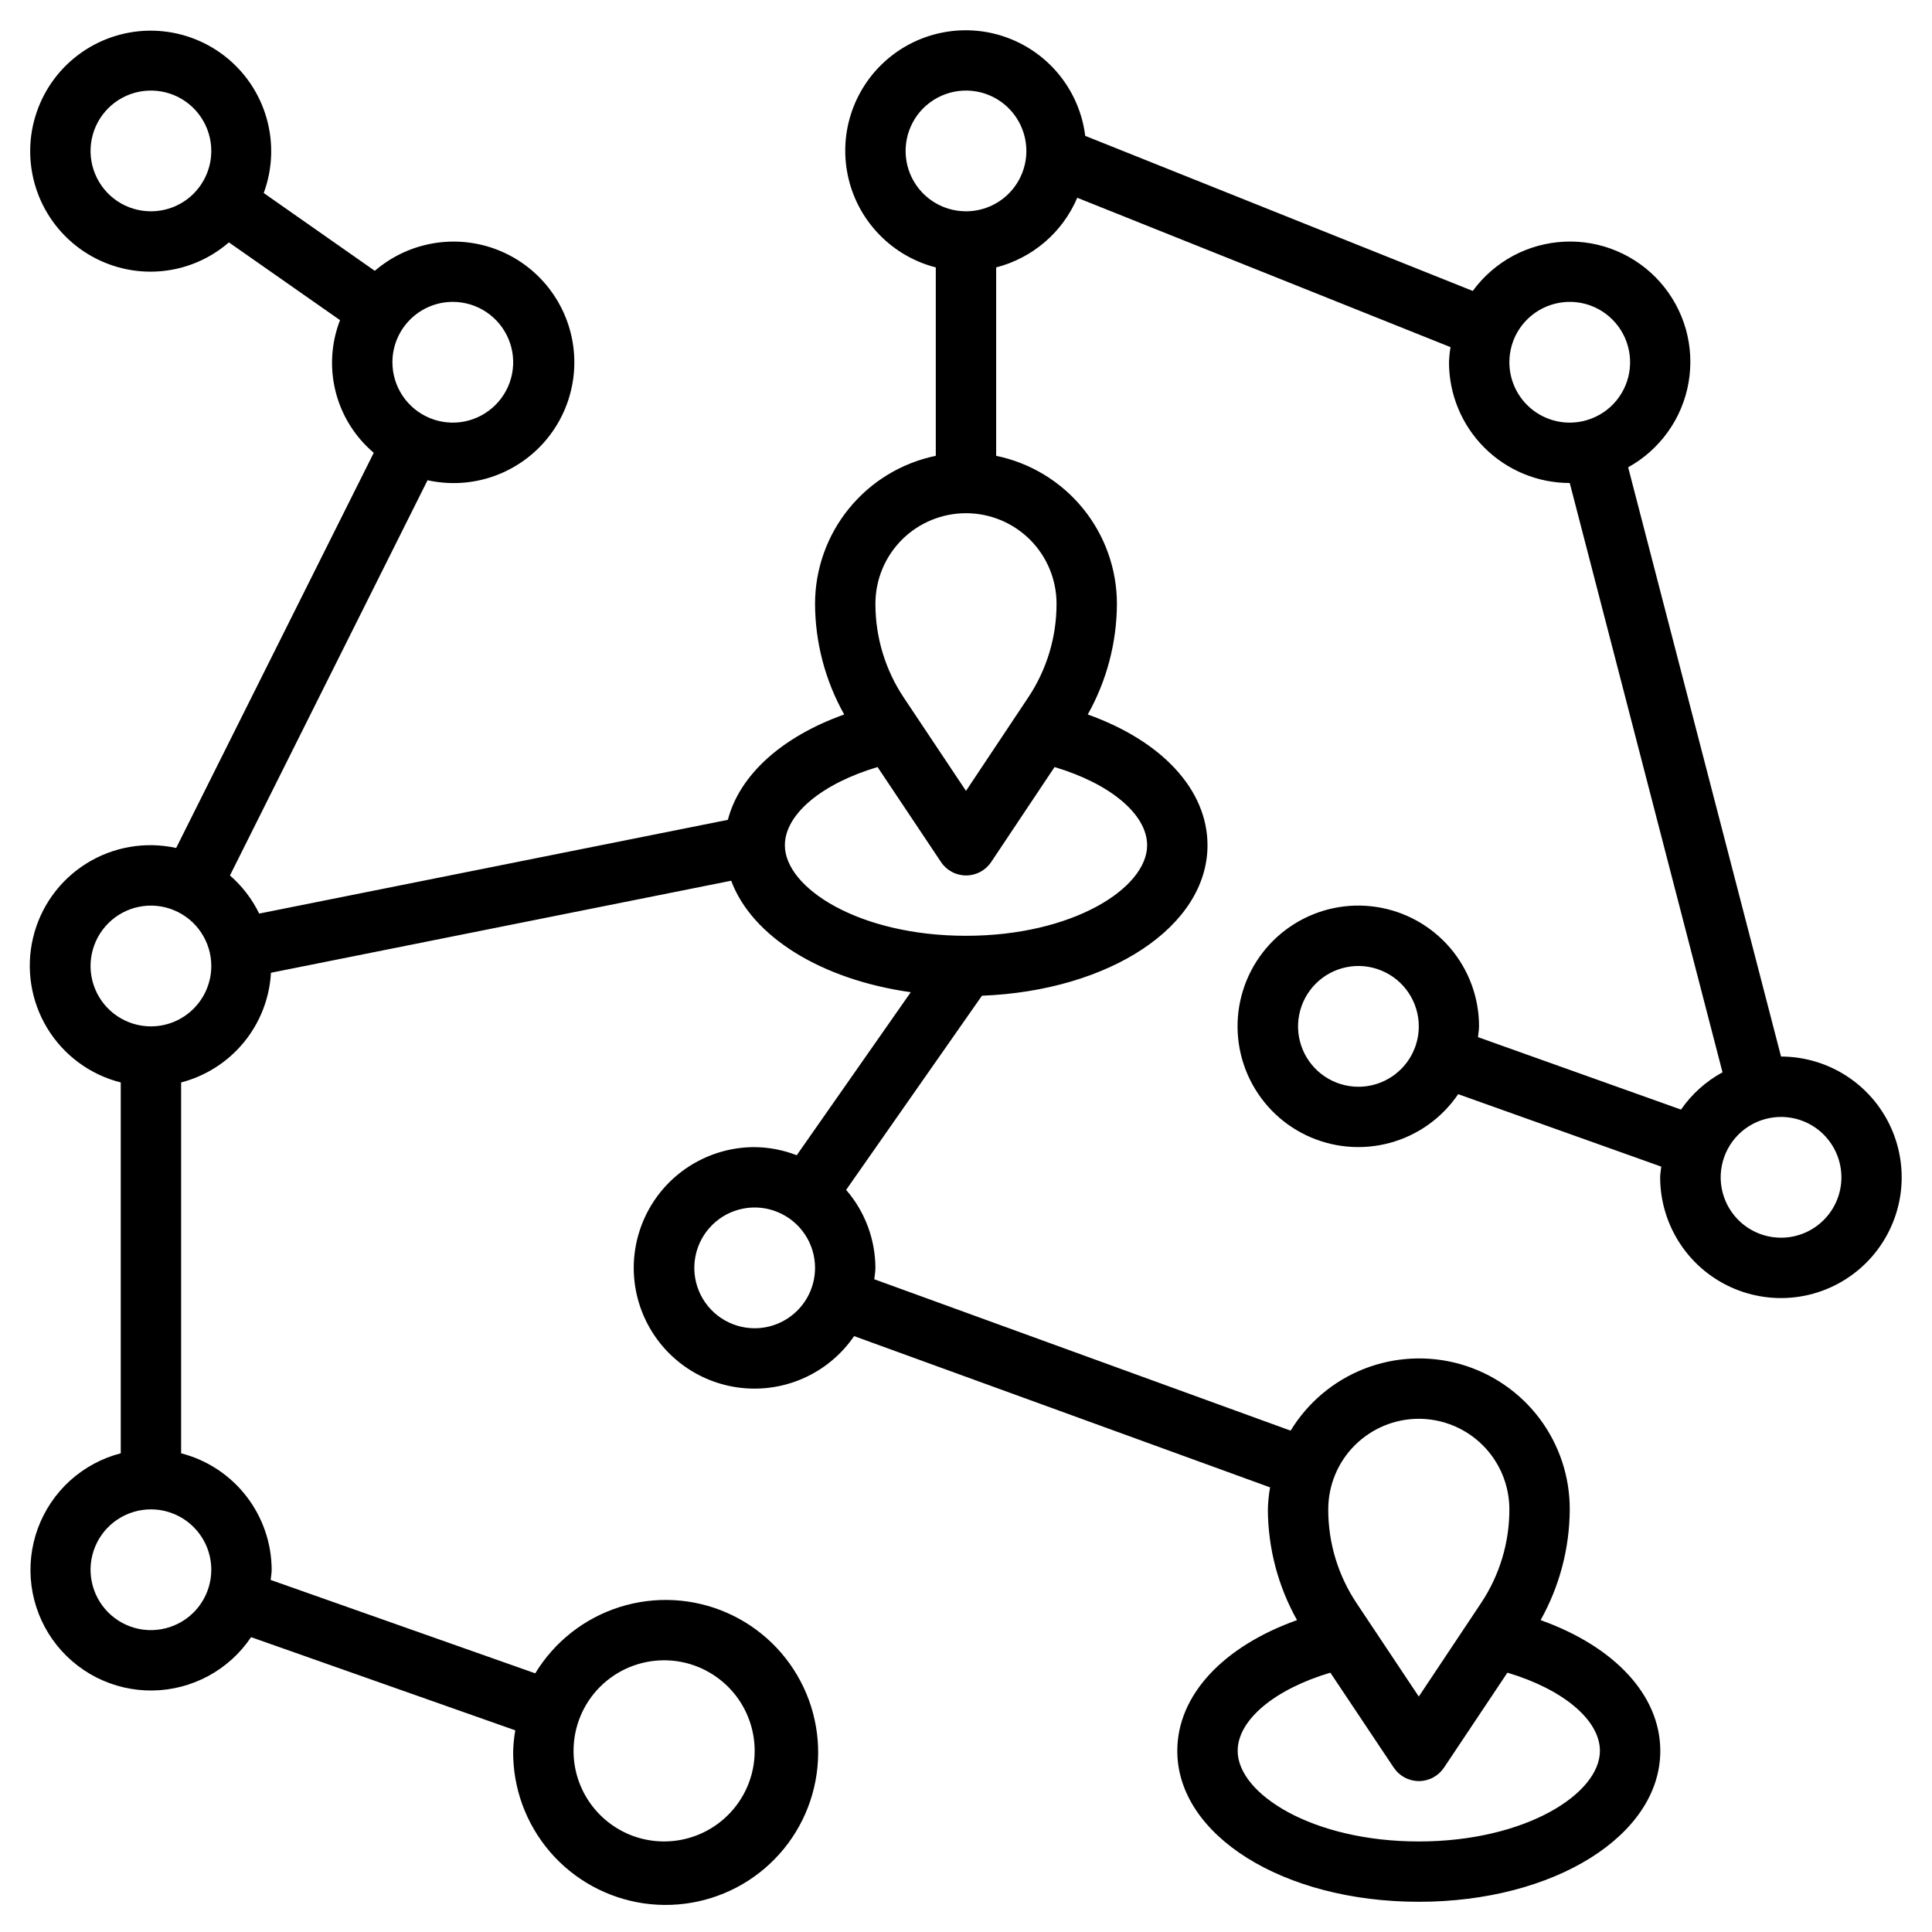 <svg width="44" height="44" viewBox="0 0 44 44" fill="none" xmlns="http://www.w3.org/2000/svg">
<path d="M40.562 24.062L37.08 10.642C37.439 10.444 37.749 10.167 37.987 9.833C38.226 9.499 38.386 9.116 38.456 8.711C38.526 8.307 38.505 7.892 38.394 7.497C38.282 7.102 38.083 6.738 37.812 6.43C37.541 6.122 37.204 5.879 36.826 5.719C36.448 5.558 36.039 5.485 35.63 5.504C35.22 5.523 34.819 5.633 34.458 5.827C34.096 6.022 33.783 6.295 33.541 6.626L24.715 3.094C24.654 2.599 24.458 2.13 24.15 1.738C23.842 1.345 23.432 1.045 22.966 0.868C22.5 0.691 21.994 0.644 21.503 0.734C21.012 0.823 20.555 1.044 20.18 1.374C19.806 1.703 19.529 2.129 19.378 2.604C19.227 3.08 19.209 3.588 19.326 4.073C19.442 4.558 19.689 5.002 20.039 5.357C20.389 5.713 20.829 5.966 21.312 6.09V10.381C20.536 10.541 19.839 10.963 19.338 11.577C18.837 12.19 18.563 12.958 18.562 13.75C18.565 14.634 18.794 15.502 19.226 16.272C17.808 16.778 16.843 17.647 16.577 18.671L5.903 20.806C5.741 20.475 5.515 20.179 5.237 19.938L9.737 10.937C10.195 11.038 10.671 11.021 11.12 10.886C11.569 10.751 11.976 10.504 12.303 10.168C12.63 9.831 12.865 9.417 12.986 8.964C13.108 8.511 13.111 8.035 12.997 7.581C12.882 7.126 12.653 6.708 12.332 6.367C12.011 6.025 11.607 5.772 11.161 5.63C10.714 5.489 10.238 5.464 9.779 5.558C9.319 5.652 8.892 5.862 8.536 6.168L6.006 4.396C6.209 3.848 6.231 3.249 6.07 2.687C5.909 2.125 5.573 1.629 5.111 1.272C4.648 0.914 4.084 0.714 3.499 0.699C2.915 0.685 2.341 0.858 1.862 1.192C1.382 1.526 1.022 2.005 0.834 2.559C0.645 3.112 0.639 3.711 0.814 4.268C0.99 4.826 1.339 5.313 1.811 5.658C2.283 6.003 2.853 6.189 3.437 6.187C4.09 6.185 4.72 5.948 5.213 5.52L7.744 7.291C7.542 7.812 7.507 8.383 7.645 8.925C7.782 9.466 8.086 9.951 8.512 10.312L4.012 19.312C3.308 19.158 2.572 19.286 1.962 19.669C1.352 20.052 0.917 20.66 0.752 21.361C0.586 22.062 0.703 22.8 1.076 23.416C1.45 24.032 2.051 24.476 2.75 24.652V33.098C2.319 33.209 1.923 33.424 1.593 33.722C1.264 34.021 1.013 34.396 0.86 34.813C0.708 35.231 0.659 35.679 0.718 36.12C0.777 36.56 0.942 36.98 1.199 37.343C1.456 37.705 1.798 38 2.194 38.202C2.59 38.403 3.03 38.506 3.474 38.5C3.919 38.494 4.355 38.38 4.746 38.169C5.137 37.957 5.471 37.654 5.718 37.285L11.735 39.407C11.708 39.562 11.692 39.718 11.687 39.875C11.678 40.716 11.975 41.531 12.522 42.17C13.069 42.809 13.83 43.227 14.662 43.348C15.494 43.468 16.342 43.283 17.048 42.826C17.754 42.369 18.27 41.671 18.5 40.863C18.731 40.054 18.66 39.189 18.301 38.428C17.942 37.668 17.32 37.063 16.549 36.727C15.778 36.391 14.912 36.346 14.11 36.6C13.309 36.854 12.626 37.39 12.19 38.109L6.164 35.982C6.171 35.905 6.187 35.83 6.187 35.75C6.185 35.142 5.981 34.552 5.608 34.072C5.235 33.592 4.713 33.249 4.125 33.098V24.652C4.686 24.506 5.187 24.186 5.555 23.737C5.923 23.288 6.139 22.733 6.171 22.154L16.652 20.058C17.127 21.331 18.7 22.309 20.742 22.597L18.145 26.31C17.84 26.191 17.515 26.128 17.187 26.125C16.713 26.124 16.247 26.246 15.834 26.479C15.421 26.711 15.075 27.046 14.83 27.452C14.585 27.857 14.449 28.319 14.434 28.793C14.42 29.267 14.529 29.736 14.749 30.155C14.97 30.575 15.295 30.93 15.694 31.187C16.092 31.443 16.55 31.593 17.023 31.62C17.496 31.648 17.968 31.553 18.394 31.344C18.82 31.135 19.184 30.82 19.452 30.429L28.925 33.874C28.896 34.04 28.879 34.207 28.875 34.375C28.878 35.259 29.107 36.127 29.539 36.897C27.859 37.496 26.812 38.605 26.812 39.875C26.812 41.8 29.228 43.312 32.312 43.312C35.396 43.312 37.812 41.8 37.812 39.875C37.812 38.605 36.765 37.496 35.086 36.897C35.518 36.127 35.746 35.259 35.75 34.375C35.752 33.626 35.509 32.898 35.058 32.3C34.607 31.703 33.972 31.269 33.252 31.066C32.531 30.863 31.764 30.901 31.067 31.174C30.37 31.448 29.782 31.943 29.393 32.582L19.911 29.134C19.919 29.047 19.937 28.964 19.937 28.875C19.934 28.222 19.698 27.592 19.27 27.099L22.363 22.677C25.272 22.562 27.5 21.1 27.5 19.25C27.5 17.98 26.453 16.871 24.773 16.272C25.205 15.502 25.434 14.634 25.437 13.75C25.436 12.958 25.162 12.19 24.661 11.577C24.16 10.963 23.463 10.541 22.687 10.381V6.09C23.096 5.985 23.475 5.787 23.795 5.513C24.116 5.238 24.368 4.893 24.534 4.504L33.035 7.906C33.016 8.02 33.004 8.135 33 8.25C33 8.979 33.289 9.679 33.805 10.194C34.321 10.71 35.02 11 35.75 11L39.229 24.421C38.852 24.626 38.528 24.917 38.284 25.27L33.66 23.62C33.667 23.539 33.684 23.46 33.684 23.376C33.685 22.718 33.449 22.081 33.02 21.581C32.59 21.082 31.996 20.753 31.345 20.655C30.694 20.556 30.029 20.695 29.471 21.046C28.913 21.396 28.5 21.935 28.306 22.565C28.112 23.194 28.151 23.872 28.415 24.476C28.679 25.079 29.15 25.568 29.744 25.853C30.338 26.138 31.014 26.201 31.65 26.029C32.286 25.858 32.839 25.464 33.209 24.919L37.834 26.569C37.827 26.651 37.809 26.729 37.809 26.812C37.809 27.356 37.971 27.888 38.273 28.34C38.575 28.793 39.005 29.145 39.507 29.353C40.01 29.561 40.562 29.616 41.096 29.51C41.629 29.404 42.119 29.142 42.504 28.757C42.889 28.372 43.15 27.882 43.257 27.349C43.363 26.816 43.308 26.263 43.1 25.76C42.892 25.258 42.539 24.828 42.087 24.526C41.635 24.224 41.103 24.062 40.559 24.062H40.562ZM10.312 6.875C10.584 6.875 10.85 6.956 11.076 7.107C11.302 7.258 11.478 7.473 11.582 7.724C11.687 7.975 11.714 8.251 11.661 8.518C11.608 8.785 11.477 9.03 11.284 9.222C11.092 9.415 10.847 9.545 10.58 9.599C10.314 9.652 10.037 9.624 9.786 9.52C9.535 9.416 9.32 9.24 9.169 9.014C9.018 8.788 8.937 8.522 8.937 8.25C8.937 7.885 9.082 7.536 9.34 7.278C9.598 7.02 9.947 6.875 10.312 6.875ZM3.437 4.812C3.165 4.812 2.899 4.732 2.673 4.581C2.447 4.43 2.271 4.215 2.167 3.964C2.063 3.712 2.035 3.436 2.089 3.169C2.142 2.902 2.273 2.657 2.465 2.465C2.657 2.273 2.902 2.142 3.169 2.089C3.436 2.036 3.712 2.063 3.963 2.167C4.215 2.271 4.429 2.447 4.58 2.674C4.731 2.9 4.812 3.166 4.812 3.437C4.812 3.802 4.667 4.152 4.409 4.41C4.152 4.668 3.802 4.812 3.437 4.812ZM15.125 37.812C15.533 37.812 15.931 37.933 16.27 38.16C16.61 38.387 16.874 38.709 17.03 39.086C17.186 39.462 17.227 39.877 17.148 40.277C17.068 40.677 16.872 41.045 16.583 41.333C16.295 41.622 15.927 41.818 15.527 41.898C15.127 41.977 14.712 41.937 14.335 41.781C13.959 41.624 13.636 41.36 13.41 41.021C13.183 40.682 13.062 40.283 13.062 39.875C13.062 39.328 13.279 38.803 13.666 38.416C14.053 38.03 14.578 37.812 15.125 37.812ZM4.812 35.75C4.812 36.022 4.731 36.288 4.58 36.514C4.429 36.74 4.215 36.916 3.963 37.02C3.712 37.124 3.436 37.152 3.169 37.099C2.902 37.045 2.657 36.914 2.465 36.722C2.273 36.53 2.142 36.285 2.089 36.018C2.035 35.752 2.063 35.475 2.167 35.224C2.271 34.972 2.447 34.758 2.673 34.607C2.899 34.456 3.165 34.375 3.437 34.375C3.802 34.375 4.152 34.52 4.409 34.778C4.667 35.035 4.812 35.385 4.812 35.75ZM3.437 23.375C3.165 23.375 2.899 23.294 2.673 23.143C2.447 22.992 2.271 22.777 2.167 22.526C2.063 22.275 2.035 21.998 2.089 21.732C2.142 21.465 2.273 21.22 2.465 21.028C2.657 20.835 2.902 20.704 3.169 20.651C3.436 20.598 3.712 20.625 3.963 20.73C4.215 20.834 4.429 21.01 4.58 21.236C4.731 21.462 4.812 21.728 4.812 22C4.812 22.365 4.667 22.714 4.409 22.972C4.152 23.23 3.802 23.375 3.437 23.375ZM36.437 39.875C36.437 40.85 34.743 41.938 32.312 41.938C29.881 41.938 28.187 40.85 28.187 39.875C28.187 39.166 29.038 38.468 30.298 38.094L31.742 40.257C31.805 40.351 31.89 40.428 31.99 40.481C32.09 40.535 32.201 40.563 32.314 40.563C32.427 40.563 32.539 40.535 32.639 40.481C32.738 40.428 32.823 40.351 32.886 40.257L34.33 38.094C35.587 38.468 36.437 39.166 36.437 39.875ZM32.312 32.312C32.859 32.312 33.384 32.53 33.77 32.916C34.157 33.303 34.375 33.828 34.375 34.375C34.376 35.136 34.15 35.88 33.728 36.512L32.312 38.638L30.897 36.514C30.474 35.881 30.248 35.136 30.25 34.375C30.25 33.828 30.467 33.303 30.854 32.916C31.241 32.53 31.765 32.312 32.312 32.312ZM17.187 30.25C16.915 30.25 16.649 30.169 16.423 30.018C16.197 29.867 16.021 29.652 15.917 29.401C15.813 29.15 15.786 28.873 15.839 28.607C15.892 28.34 16.023 28.095 16.215 27.903C16.407 27.71 16.652 27.579 16.919 27.526C17.186 27.473 17.462 27.5 17.713 27.605C17.965 27.709 18.179 27.885 18.33 28.111C18.482 28.337 18.562 28.603 18.562 28.875C18.562 29.24 18.417 29.589 18.159 29.847C17.901 30.105 17.552 30.25 17.187 30.25ZM26.125 19.25C26.125 20.226 24.431 21.312 22 21.312C19.569 21.312 17.875 20.226 17.875 19.25C17.875 18.541 18.725 17.843 19.986 17.469L21.43 19.631C21.492 19.726 21.578 19.803 21.677 19.856C21.777 19.91 21.889 19.938 22.002 19.938C22.115 19.938 22.226 19.91 22.326 19.856C22.426 19.803 22.511 19.726 22.574 19.631L24.017 17.469C25.274 17.843 26.125 18.541 26.125 19.25ZM24.062 13.75C24.063 14.511 23.838 15.255 23.415 15.887L22 18.012L20.584 15.889C20.161 15.256 19.936 14.511 19.937 13.75C19.937 13.203 20.154 12.678 20.541 12.291C20.928 11.905 21.453 11.688 22 11.688C22.547 11.688 23.071 11.905 23.458 12.291C23.845 12.678 24.062 13.203 24.062 13.75ZM22 4.812C21.728 4.812 21.462 4.732 21.236 4.581C21.01 4.43 20.833 4.215 20.729 3.964C20.625 3.712 20.598 3.436 20.651 3.169C20.704 2.902 20.835 2.657 21.027 2.465C21.22 2.273 21.465 2.142 21.731 2.089C21.998 2.036 22.275 2.063 22.526 2.167C22.777 2.271 22.992 2.447 23.143 2.674C23.294 2.9 23.375 3.166 23.375 3.437C23.375 3.802 23.23 4.152 22.972 4.41C22.714 4.668 22.364 4.812 22 4.812ZM34.375 8.25C34.375 7.978 34.455 7.712 34.606 7.486C34.758 7.26 34.972 7.084 35.223 6.98C35.475 6.876 35.751 6.848 36.018 6.901C36.285 6.954 36.53 7.085 36.722 7.278C36.914 7.47 37.045 7.715 37.098 7.982C37.151 8.248 37.124 8.525 37.02 8.776C36.916 9.027 36.74 9.242 36.514 9.393C36.287 9.544 36.022 9.625 35.75 9.625C35.385 9.625 35.035 9.48 34.777 9.222C34.52 8.964 34.375 8.615 34.375 8.25ZM30.937 24.75C30.665 24.75 30.399 24.669 30.173 24.518C29.947 24.367 29.771 24.152 29.667 23.901C29.563 23.65 29.535 23.373 29.589 23.107C29.642 22.84 29.773 22.595 29.965 22.403C30.157 22.21 30.402 22.079 30.669 22.026C30.936 21.973 31.212 22 31.463 22.105C31.715 22.209 31.929 22.385 32.08 22.611C32.231 22.837 32.312 23.103 32.312 23.375C32.312 23.74 32.167 24.089 31.909 24.347C31.651 24.605 31.302 24.75 30.937 24.75ZM40.562 28.188C40.29 28.188 40.024 28.107 39.798 27.956C39.572 27.805 39.396 27.59 39.292 27.339C39.188 27.087 39.16 26.811 39.214 26.544C39.267 26.277 39.398 26.032 39.59 25.84C39.782 25.648 40.027 25.517 40.294 25.464C40.561 25.411 40.837 25.438 41.088 25.542C41.34 25.646 41.554 25.822 41.705 26.049C41.856 26.275 41.937 26.541 41.937 26.812C41.937 27.177 41.792 27.527 41.534 27.785C41.276 28.043 40.927 28.188 40.562 28.188Z" fill="black"/>
</svg>

